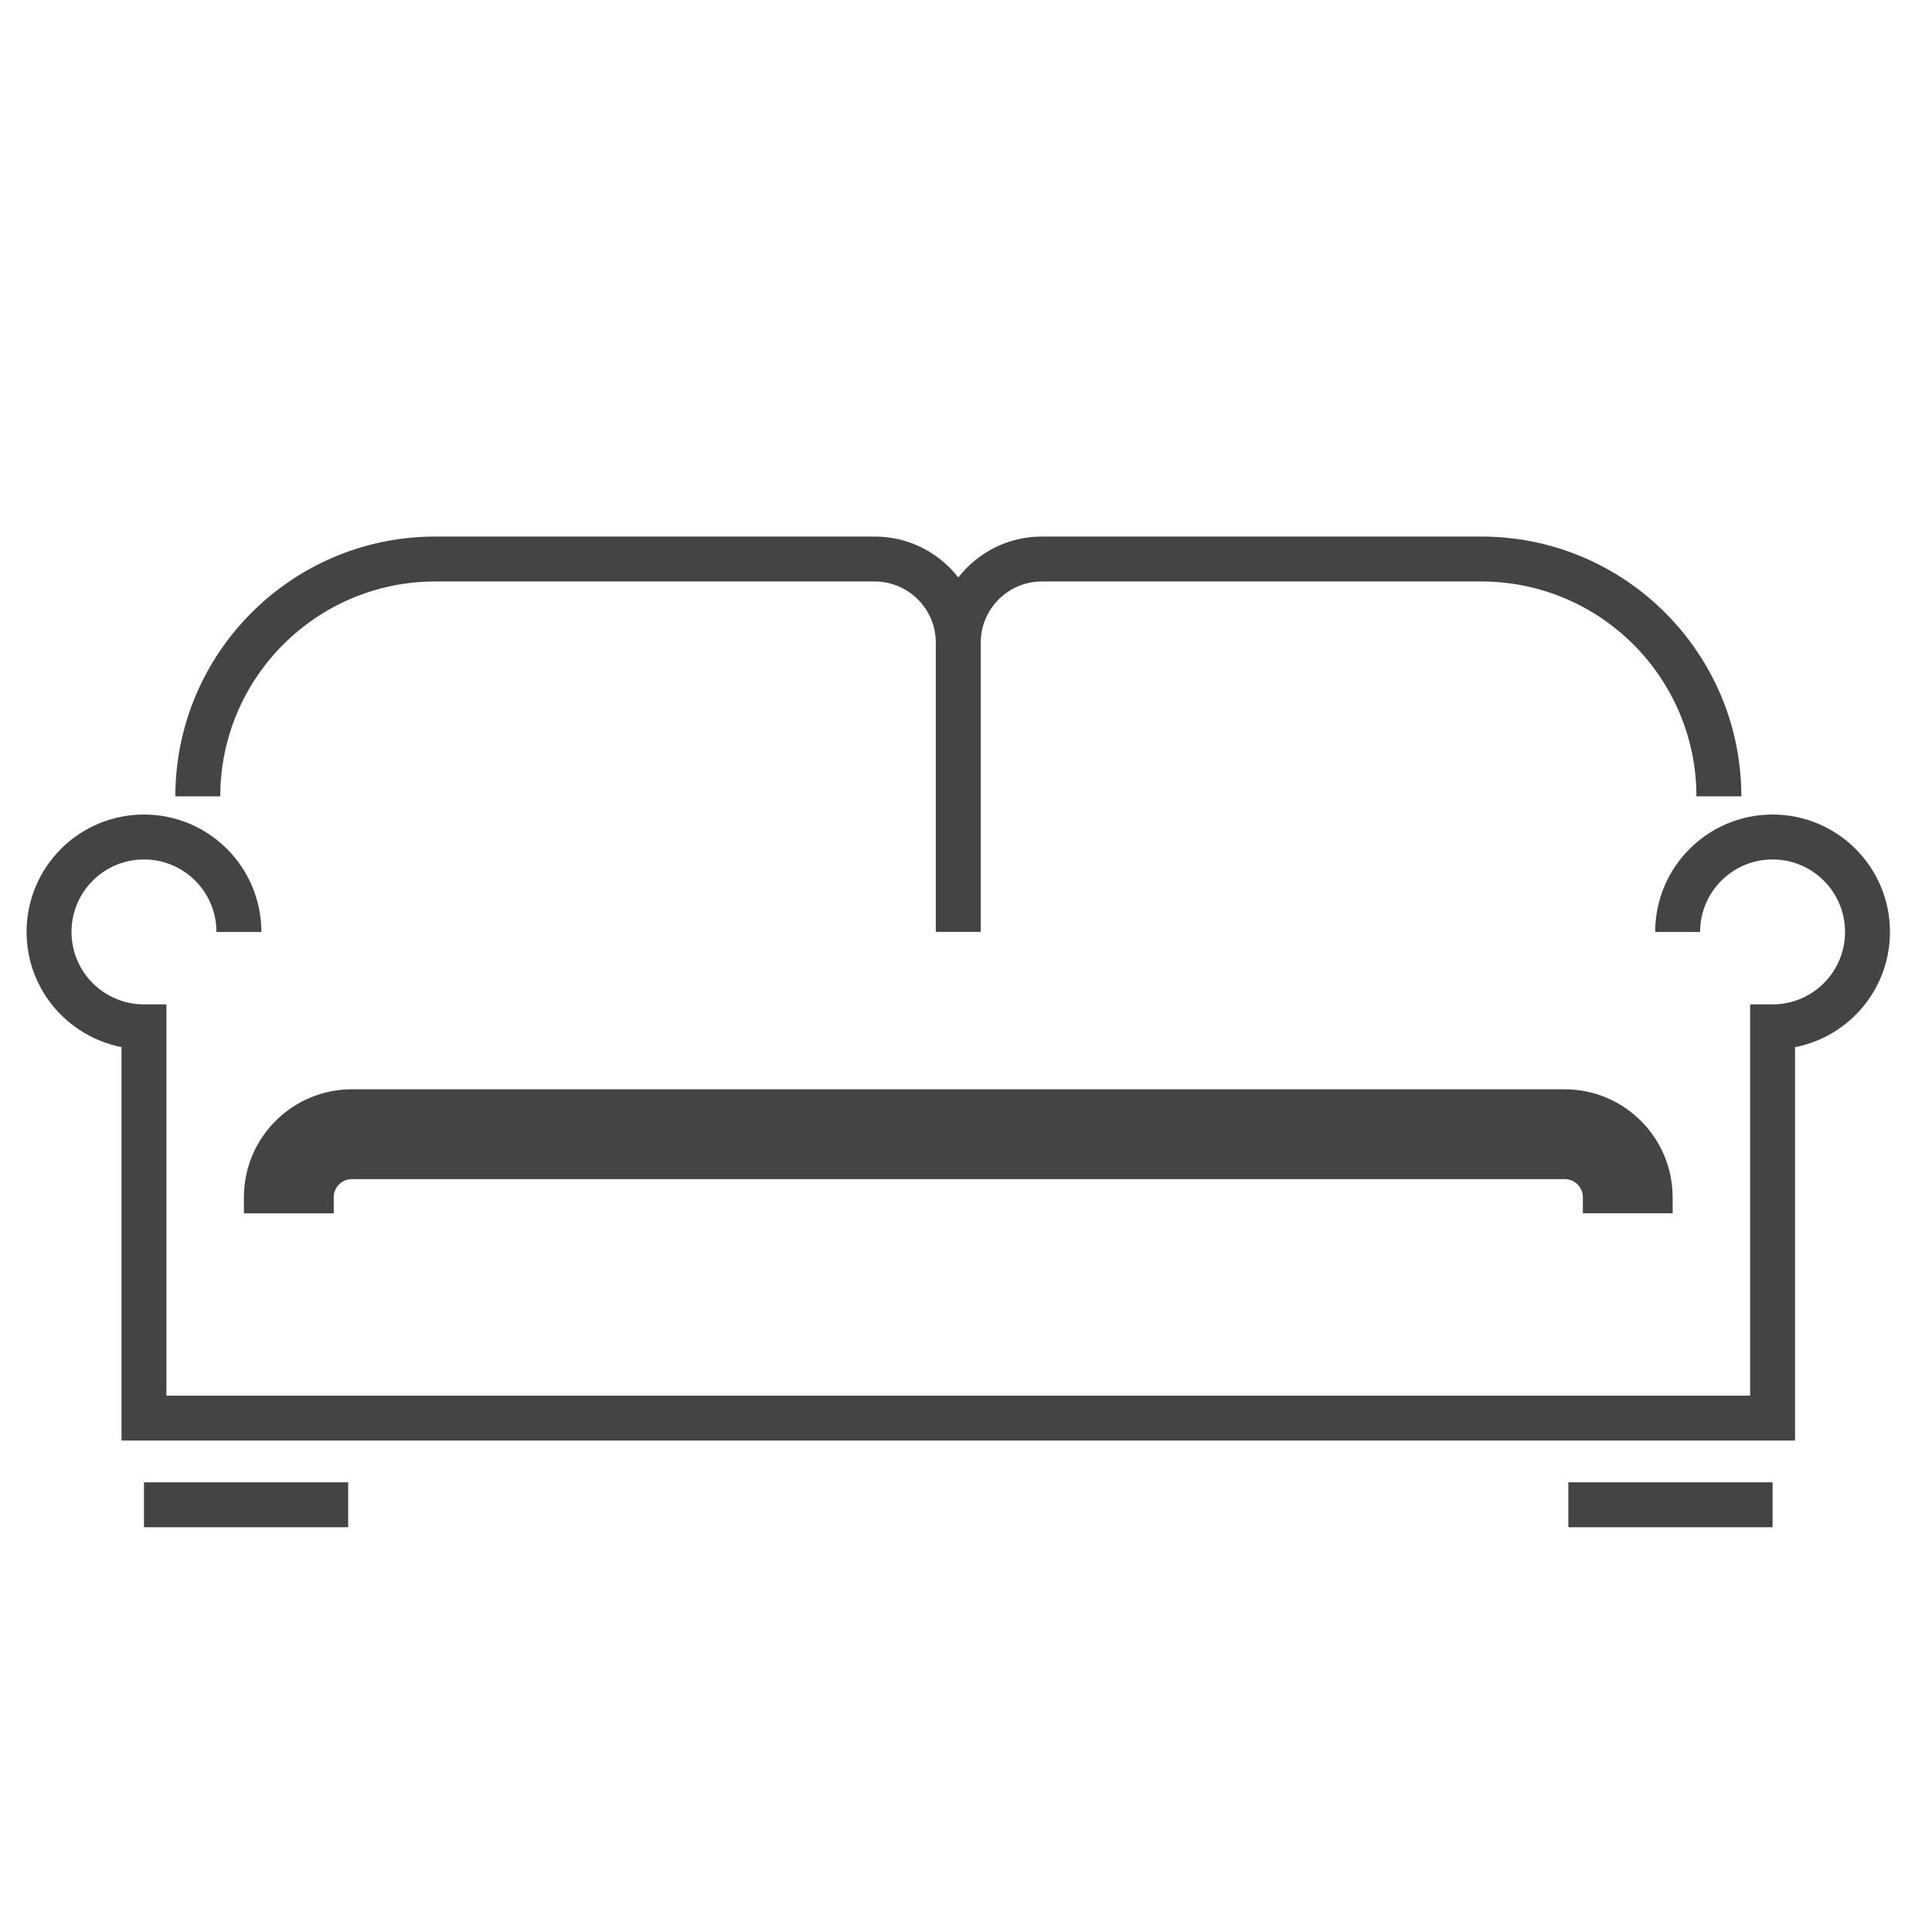 <?xml version='1.0' encoding='UTF-8' standalone='no'?><!-- Created with UBS Icon App (http://www.ubs.com/microsites/iconapp/) --><svg xmlns:svg='http://www.w3.org/2000/svg' xmlns='http://www.w3.org/2000/svg' width='64' height='64' viewBox='0 0 64 64' data-tags='Facilities'><g transform='translate(0,0)'><path d='M893.72 648.24h-48v-8.6c-0.023-5.329-4.348-9.64-9.68-9.64-0.014 0-0.028 0-0.042 0l0.002-0h-648c-5.346 0-9.68 4.334-9.68 9.68v0 8.6h-48v-8.6c0.023-31.847 25.833-57.657 57.678-57.68l648.002-0c31.847 0.023 57.657 25.833 57.68 57.678l0 0.002z ' transform='translate(0,0) scale(0.062,0.062)' fill='#444444' style='undefined'></path><path d='M959.080 769.68h-894.16v-210.2c-29.101-5.823-50.72-31.167-50.72-61.561 0-34.639 28.081-62.72 62.72-62.72s62.72 28.081 62.72 62.72c0 0-0 0.001-0 0.001l0-0h-24c0-21.384-17.336-38.72-38.72-38.72s-38.72 17.336-38.72 38.72c0 21.384 17.336 38.72 38.72 38.72v0h12v209.040h846.16v-209.040h12c21.384 0 38.72-17.336 38.72-38.72s-17.336-38.72-38.72-38.72c-21.384 0-38.72 17.336-38.72 38.72v0h-24c-0-0-0-0.001-0-0.001 0-34.639 28.081-62.72 62.72-62.72s62.72 28.081 62.72 62.72c0 30.394-21.619 55.738-50.319 61.494l-0.401 0.067zM524 497.92h-24v-154.56c-0.023-18.040-14.64-32.657-32.678-32.68l-234.842-0c-63.366 0.091-114.709 51.434-114.8 114.791l-0 0.009h-24c0.091-76.62 62.179-138.709 138.791-138.8l234.769-0c0.027-0 0.059-0 0.091-0 18.099 0 34.215 8.496 44.576 21.717l0.093 0.124c10.454-13.344 26.569-21.84 44.669-21.84 0.004 0 0.008 0 0.012 0l234.919-0c76.62 0.091 138.709 62.179 138.8 138.791l0 0.009h-24c-0.091-63.366-51.434-114.709-114.791-114.8l-0.009-0h-235c-18.005 0.068-32.577 14.669-32.6 32.678l-0 0.002z ' transform='translate(0,0) scale(0.062,0.062)' fill='#444444' style='undefined'></path><path d='M76.92 792h109.12v24h-109.12v-24z ' transform='translate(0,0) scale(0.062,0.062)' fill='#444444' style='undefined'></path><path d='M837.96 792h109.12v24h-109.12v-24z ' transform='translate(0,0) scale(0.062,0.062)' fill='#444444' style='undefined'></path></g></svg>